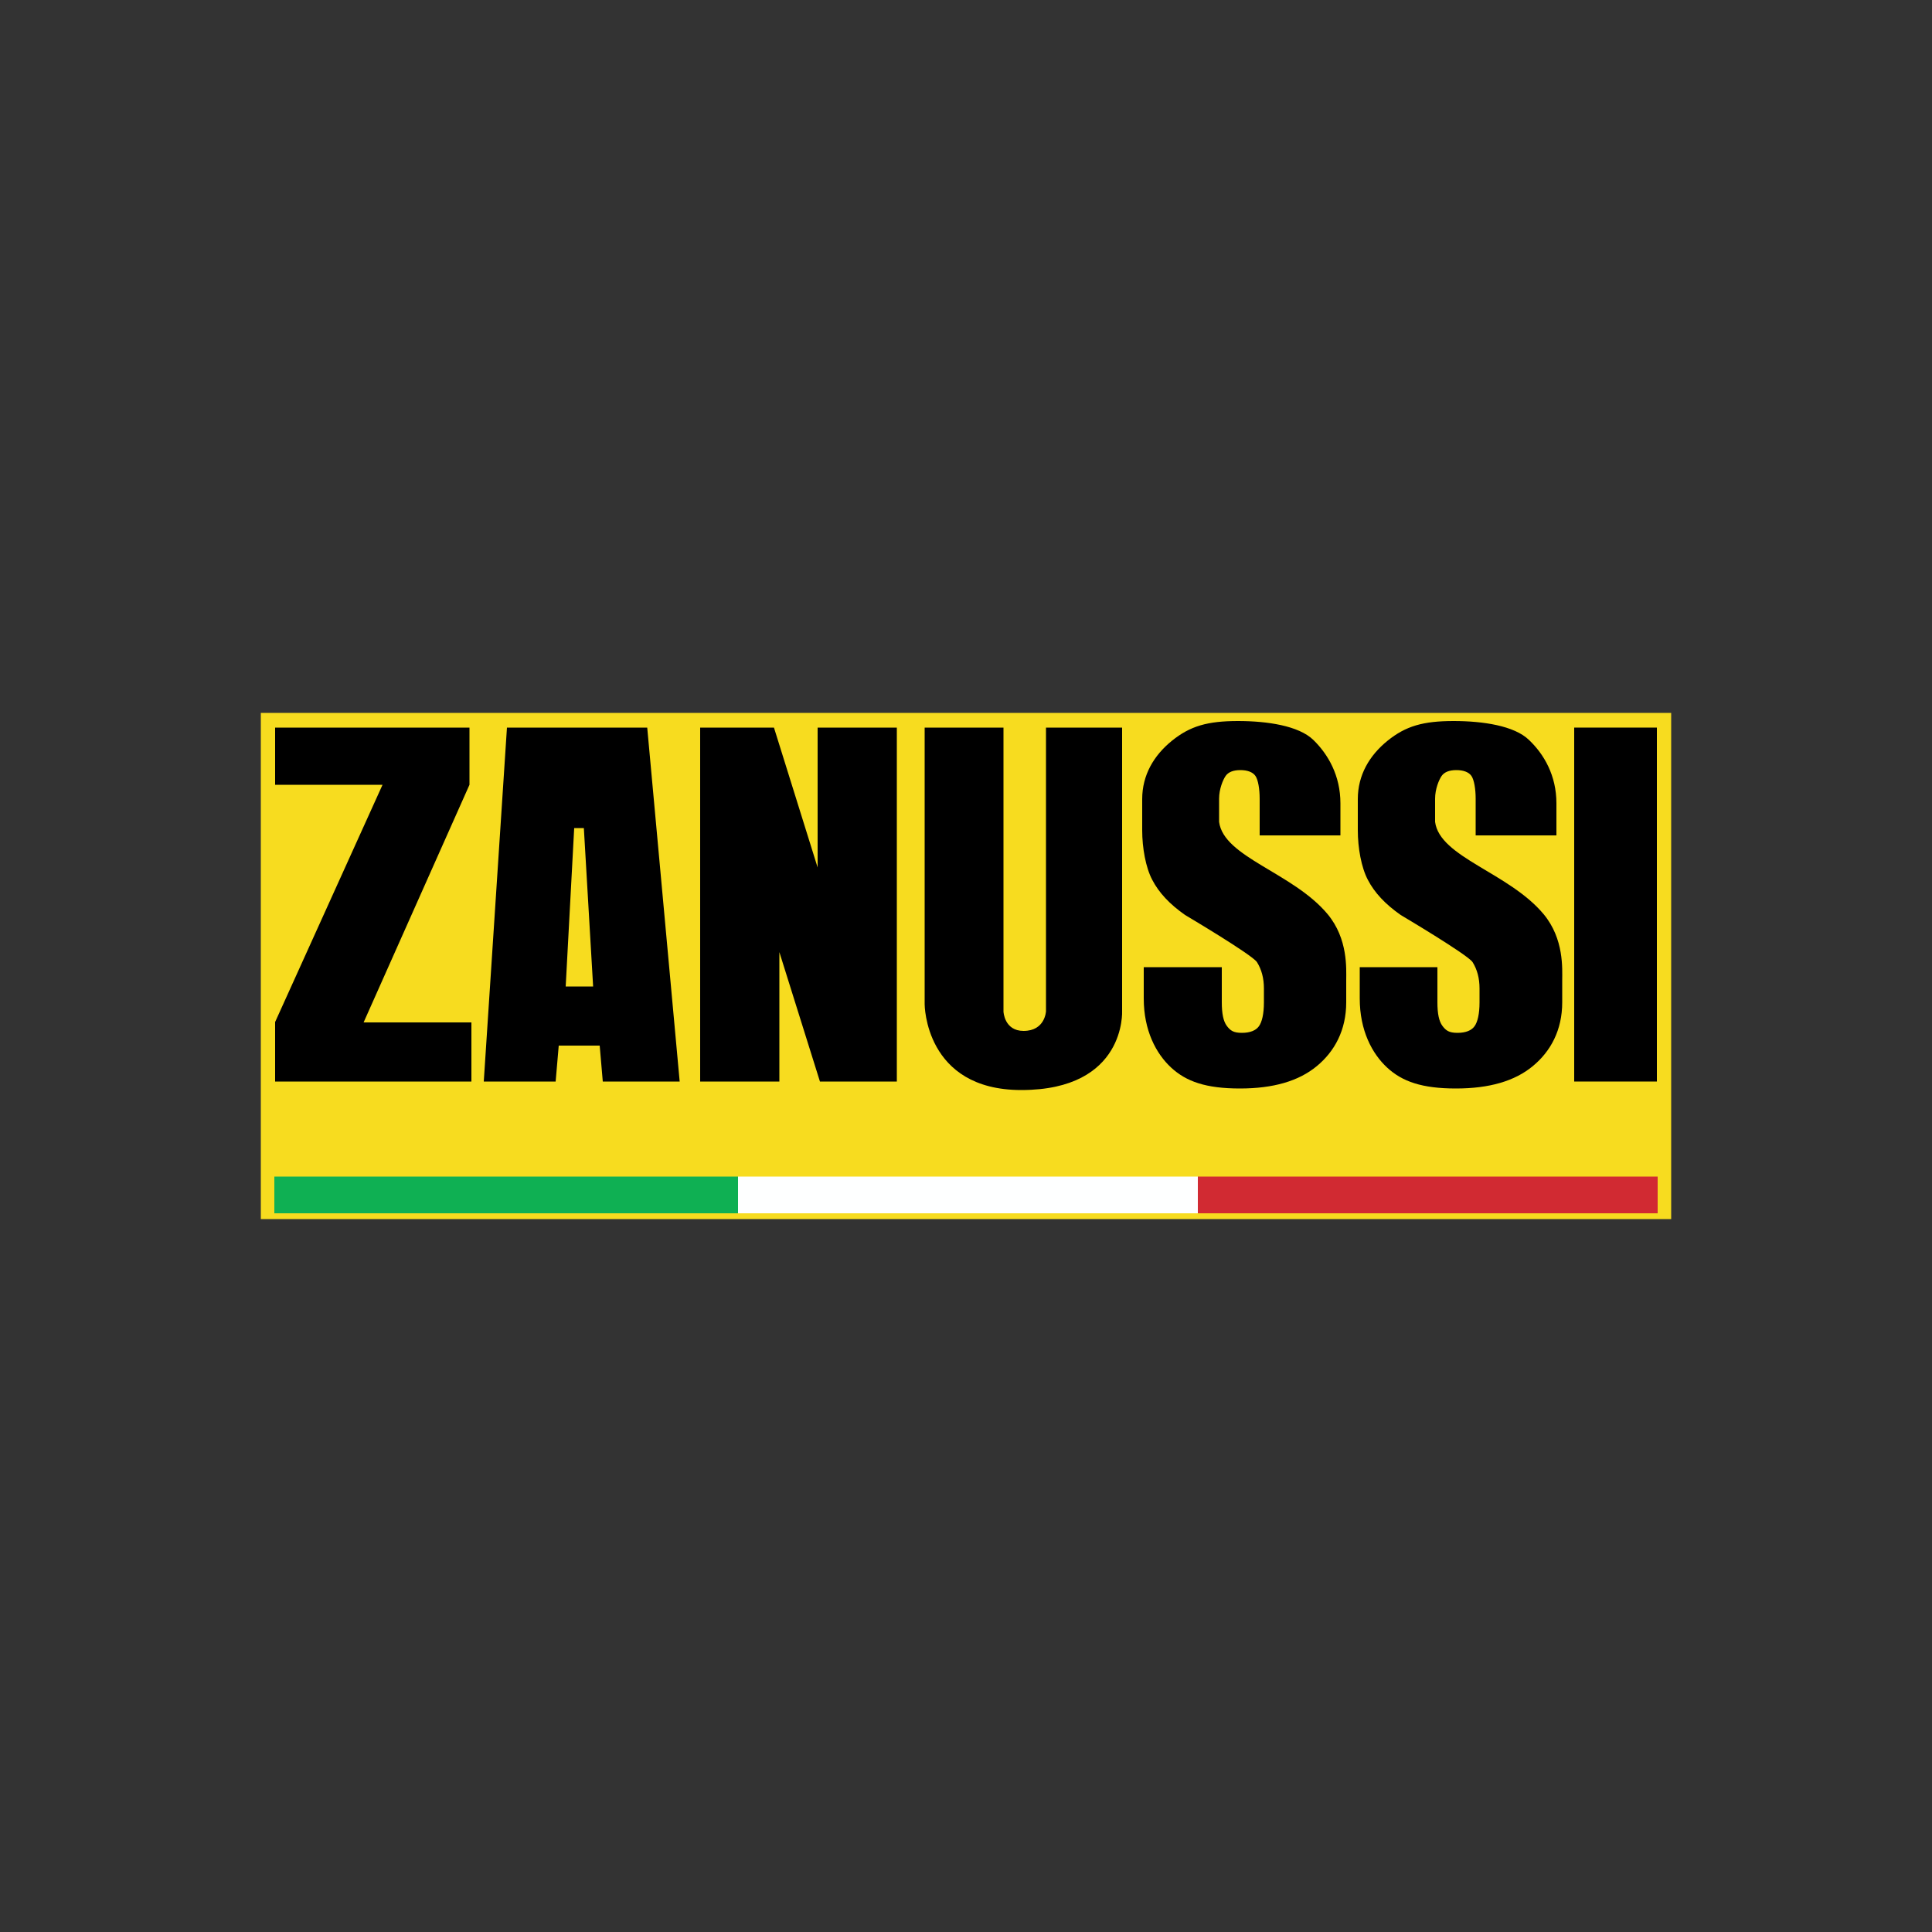 <?xml version="1.0" encoding="utf-8"?>
<!-- Generator: Adobe Illustrator 19.0.0, SVG Export Plug-In . SVG Version: 6.00 Build 0)  -->
<svg version="1.1" id="Layer_1" xmlns="http://www.w3.org/2000/svg" xmlns:xlink="http://www.w3.org/1999/xlink" x="0px" y="0px"
	 viewBox="0 0 500 500" style="enable-background:new 0 0 500 500;" xml:space="preserve">
<rect x="0" y="0" width="500" height="500" fill="#333333" stroke="none"/>
<style type="text/css">
	.st0{fill:#F7DC1F;}
	.st1{fill:#0FB053;}
	.st2{fill:#FEFFFF;}
	.st3{fill:#D12A32;}
</style>
<g id="XMLID_1_">
	<rect id="XMLID_3_" x="67.5" y="184.5" class="st0" width="365" height="131"/>
	<polygon id="XMLID_4_" points="71.2,279.9 71.2,264.5 99,203.1 71.2,203.1 71.2,188.3 121.5,188.3 121.5,203.1 94.1,264.6 
		122,264.6 122,279.9 	"/>
	<path id="XMLID_7_" d="M125.2,279.9l6-91.6h36.3l8.4,91.6h-19.9l-0.8-9.3h-10.6l-0.8,9.3H125.2z M146.4,255.3h7.1l-2.4-41h-2.5
		L146.4,255.3z"/>
	<polygon id="XMLID_8_" points="181.2,279.9 181.2,188.3 200.3,188.3 211.6,224.5 211.6,188.3 232.1,188.3 232.1,279.9 212.2,279.9 
		201.7,246.4 201.7,279.9 	"/>
	<path id="XMLID_9_" d="M239.3,188.3h20.4v73.5c0,0,0.2,5,5.2,5c5.6,0,5.8-5.1,5.8-5.1v-73.4h19.7v73.3c0,0,1.1,20.5-26.1,20.5
		c-25,0-25-22.2-25-22.2V188.3z"/>
	<rect id="XMLID_10_" x="407.4" y="188.3" width="21.4" height="91.6"/>
	<path id="XMLID_11_" d="M346.9,207.9v8.3h-20.9v-9.5c0-2.5-0.4-4.9-1.1-5.9c-0.7-1-2.1-1.5-3.9-1.5c-1.8,0-3.1,0.5-3.8,1.5
		c-0.7,1-1.7,3.4-1.7,5.9v6c1.2,9.2,19.1,13.1,28.1,23.9c5.3,6.4,4.8,14.1,4.8,17.1v5.7c0,7.2-3,12.7-7.6,16.5
		c-4.7,3.9-11.3,5.8-19.9,5.8c-8.8,0-13.9-1.8-17.8-5.4c-3.9-3.6-7.1-9.6-7.1-17.9v-8.1h20.2v9.1c0,2.9,0.4,4.9,1.3,6.1
		c0.9,1.2,1.7,1.8,3.9,1.8c2.1,0,3.6-0.6,4.4-1.7c0.8-1.1,1.3-3.2,1.3-6.2v-3.6c0-2.6-0.6-4.9-1.8-6.8c-1.2-1.9-18.6-12.2-18.6-12.2
		c-4-2.8-6.8-5.8-8.5-9.1c-1.7-3.2-2.6-8.3-2.6-12.8v-8.1c0-6.2,3-11.3,7.7-15.1c4.7-3.8,9.2-5.1,17.1-5.1c7.5,0,15.7,1.2,19.5,4.9
		C343.7,195.2,346.9,200.7,346.9,207.9z"/>
	<path id="XMLID_12_" d="M402.8,207.9v8.3h-20.9v-9.5c0-2.5-0.4-4.9-1.1-5.9c-0.7-1-2.1-1.5-3.9-1.5c-1.8,0-3.1,0.5-3.8,1.5
		c-0.7,1-1.7,3.4-1.7,5.9v6c1.2,9.2,19.1,13.1,28.1,23.9c5.3,6.4,4.8,14.1,4.8,17.1v5.7c0,7.2-3,12.7-7.6,16.5
		c-4.7,3.9-11.3,5.8-19.9,5.8c-8.8,0-13.9-1.8-17.8-5.4c-3.9-3.6-7.1-9.6-7.1-17.9v-8.1H372v9.1c0,2.9,0.4,4.9,1.3,6.1
		c0.9,1.2,1.7,1.8,3.9,1.8c2.1,0,3.6-0.6,4.4-1.7c0.8-1.1,1.3-3.2,1.3-6.2v-3.6c0-2.6-0.6-4.9-1.8-6.8c-1.2-1.9-18.6-12.2-18.6-12.2
		c-4-2.8-6.8-5.8-8.5-9.1c-1.7-3.2-2.6-8.3-2.6-12.8v-8.1c0-6.2,3-11.3,7.7-15.1c4.7-3.8,9.2-5.1,17.1-5.1c7.5,0,15.7,1.2,19.5,4.9
		C399.6,195.2,402.8,200.7,402.8,207.9z"/>
	<rect id="XMLID_13_" x="71" y="304.5" class="st1" width="120" height="9.5"/>
	<rect id="XMLID_14_" x="191" y="304.5" class="st2" width="119" height="9.5"/>
	<rect id="XMLID_15_" x="310" y="304.5" class="st3" width="119" height="9.5"/>
</g>
</svg>
